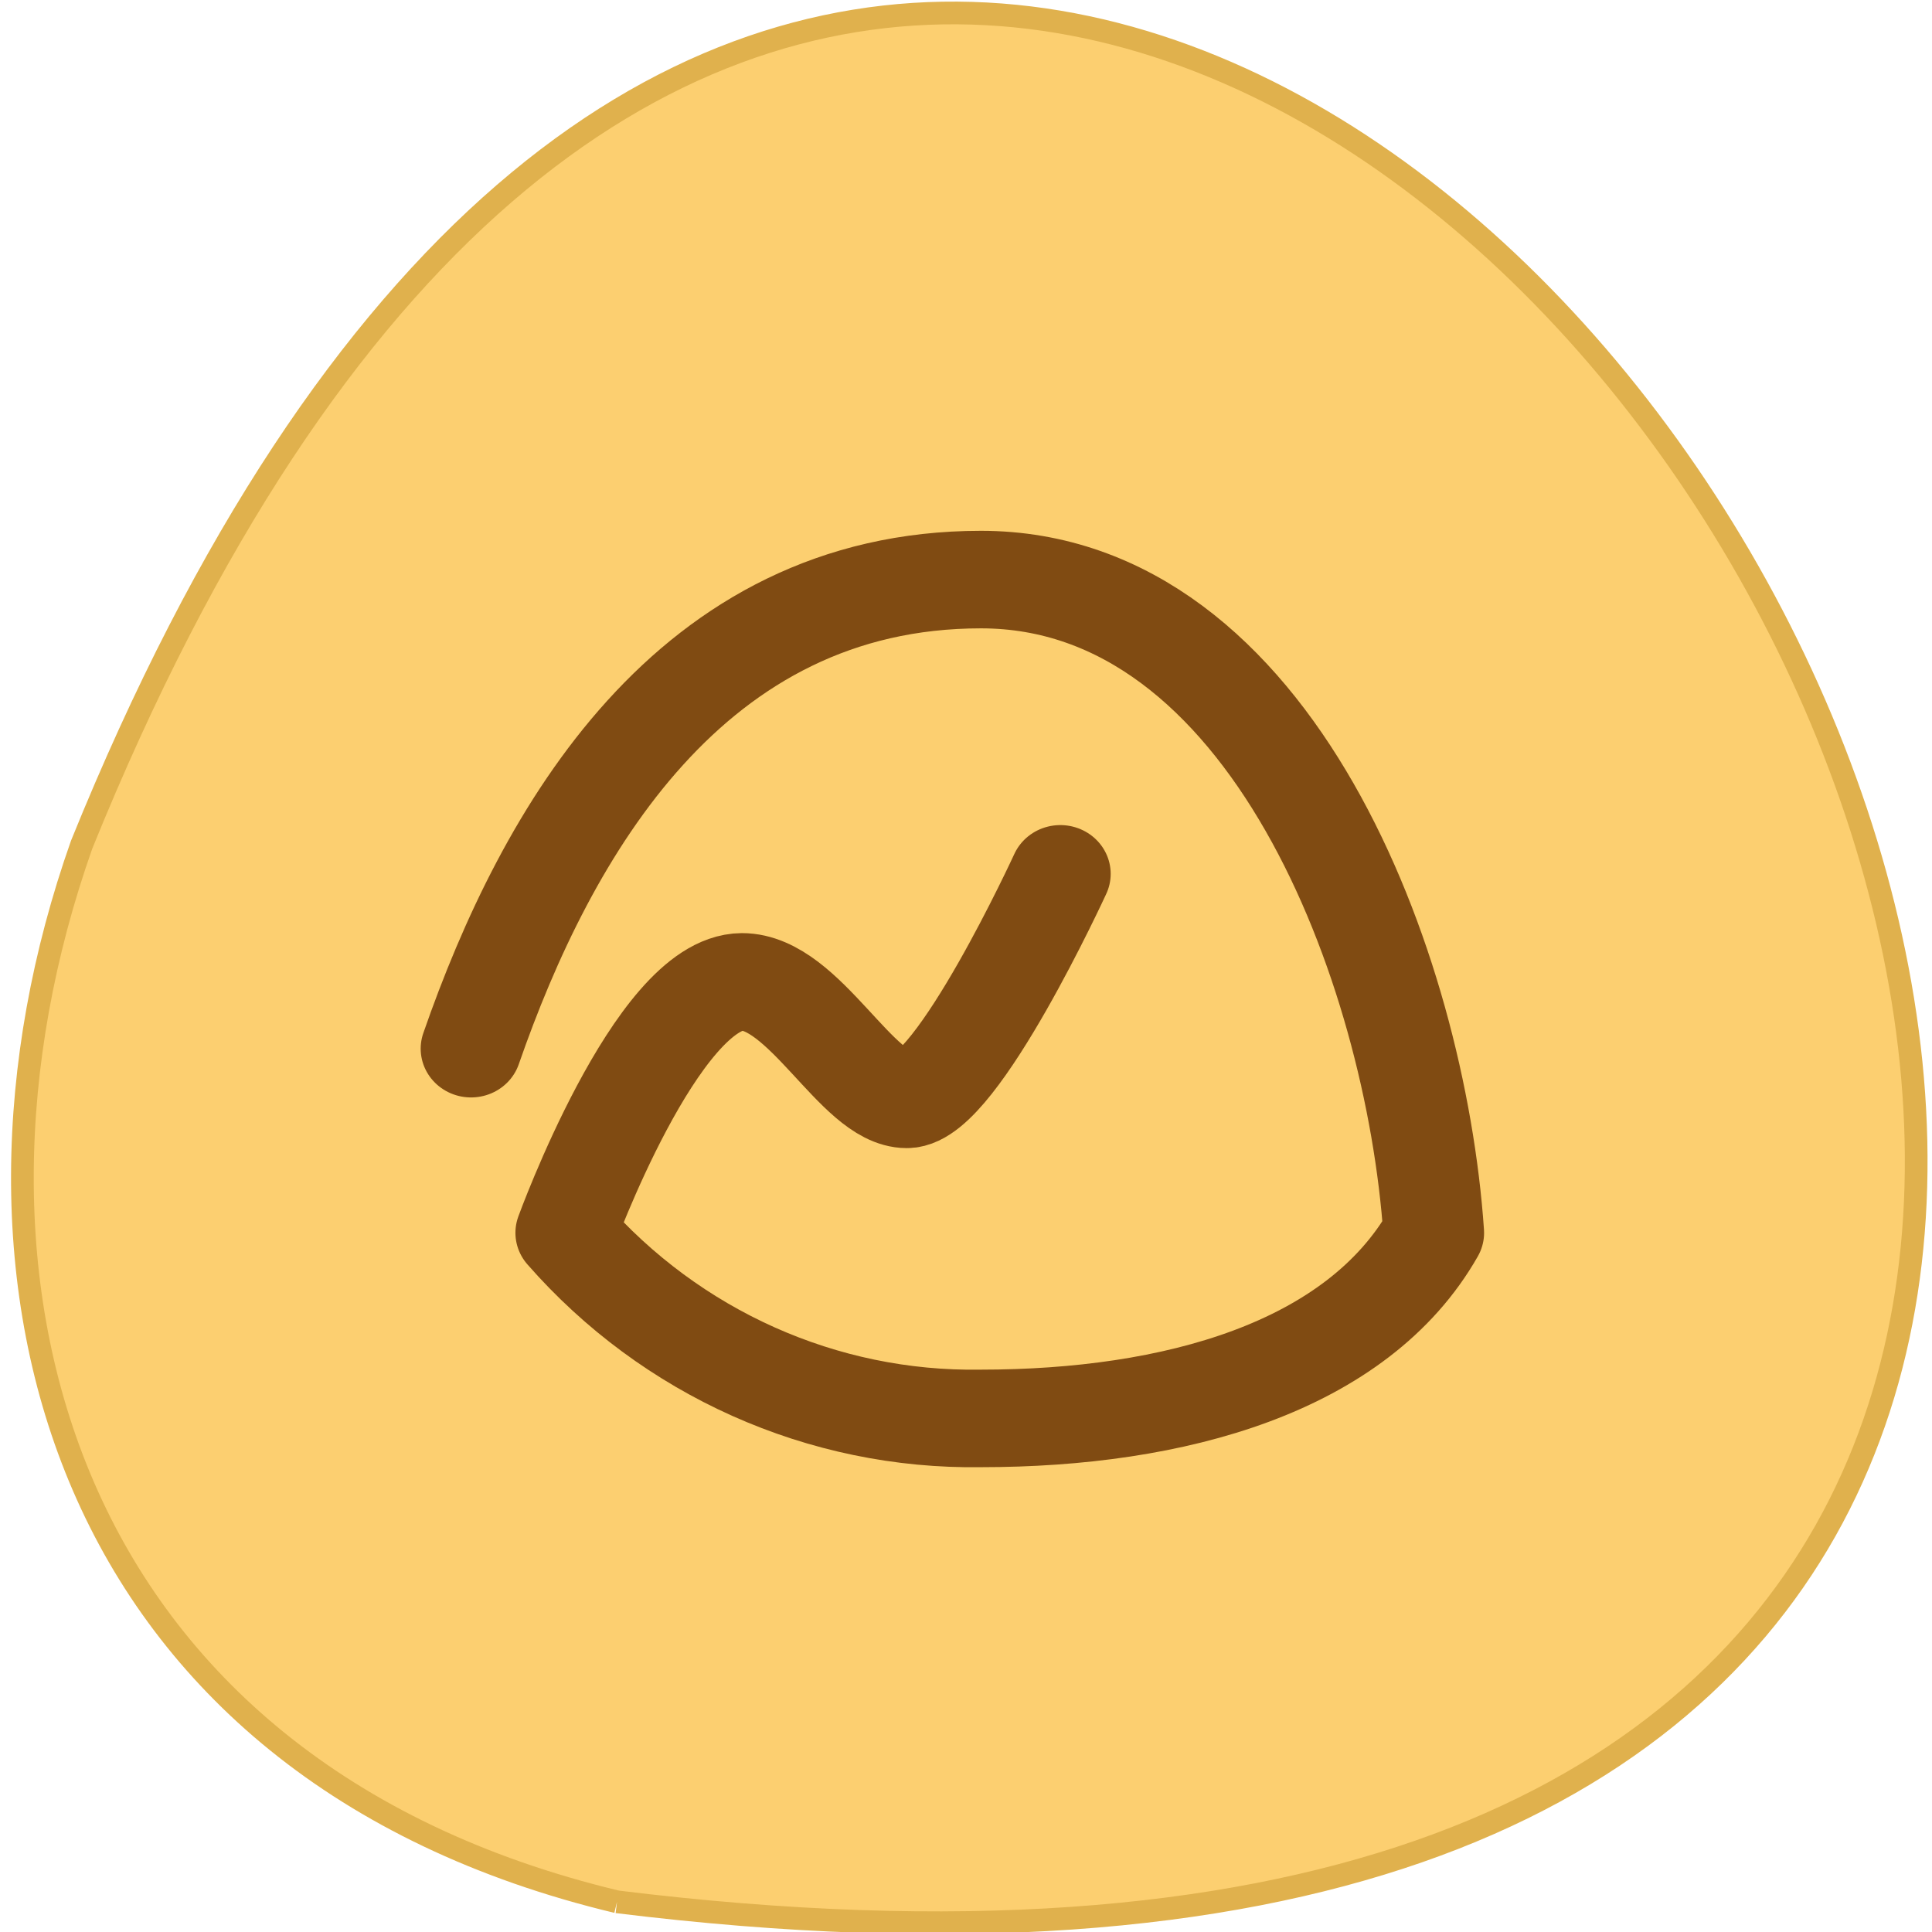 <svg xmlns="http://www.w3.org/2000/svg" viewBox="0 0 24 24"><path d="m 81.54 251.33 c 360.63 44.46 61.708 -466.71 -70.75 -139.71 c -20.292 57.46 -2.667 122.13 70.75 139.71" transform="scale(0.094)" fill="#fccf70" stroke="#e0b14d" stroke-width="3"/><path d="m 9.861 33.927 c 3.296 -9.803 9.586 -21.19 22.304 -21.19 c 12.717 0 19.01 17.577 19.804 29.508 c -3.351 6.086 -11.344 8.384 -19.804 8.384 c -6.922 0.113 -13.555 -2.951 -18.16 -8.384 c 0 0 3.983 -11.307 7.705 -11.335 c 2.733 0 5.04 5.306 7.21 5.306 c 2.184 0 6.716 -10.186 6.716 -10.186" transform="matrix(0.284 0 0 0.275 3.051 3.697)" fill="none" stroke="#804b12" stroke-linejoin="round" stroke-linecap="round" stroke-width="4.406"/></svg>